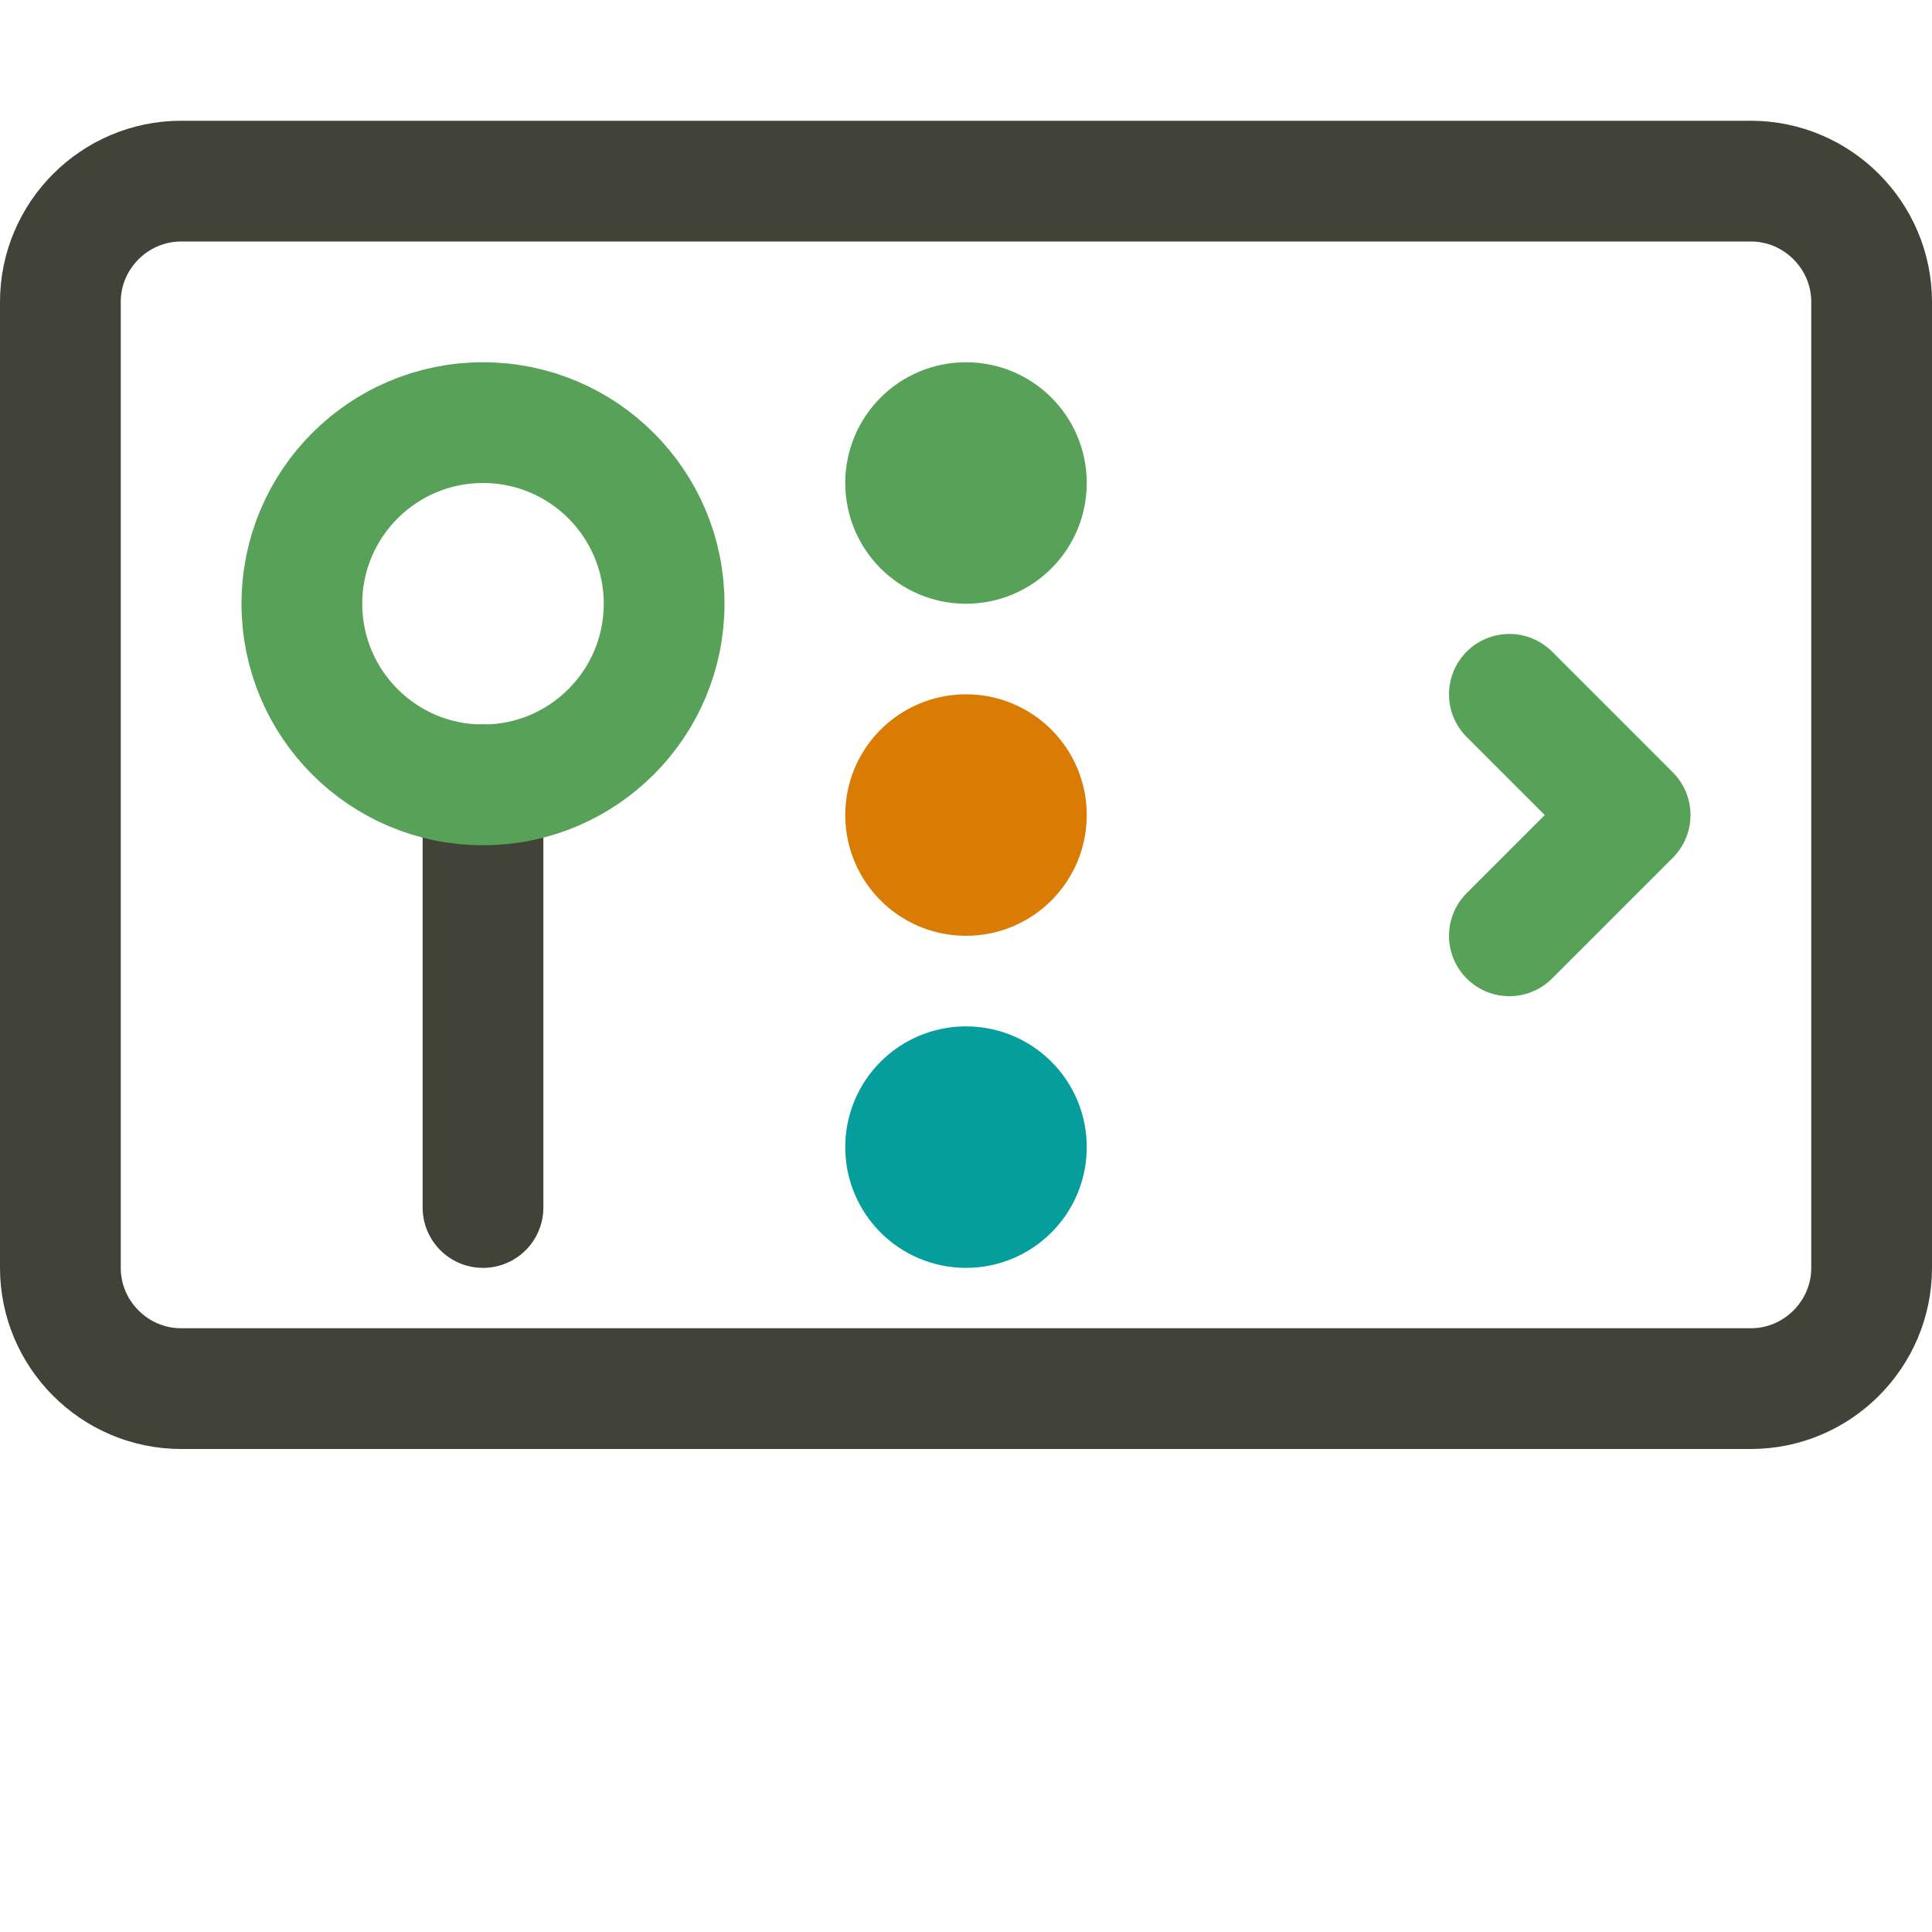 <?xml version="1.0" encoding="UTF-8"?>
<svg xmlns="http://www.w3.org/2000/svg" xmlns:xlink="http://www.w3.org/1999/xlink" width="128px" height="128px" viewBox="0 0 128 128" version="1.1">
<g id="surface1">
<path style="fill:none;stroke-width:2;stroke-linecap:round;stroke-linejoin:round;stroke:rgb(25.49%,26.275%,22.353%);stroke-opacity:1;stroke-miterlimit:10;" d="M 8 13 L 8 20 " transform="matrix(4,0,0,4,0,0)"/>
<path style="fill:none;stroke-width:2;stroke-linecap:round;stroke-linejoin:round;stroke:rgb(34.51%,63.137%,34.51%);stroke-opacity:1;stroke-miterlimit:10;" d="M 11 10 C 11 8.343 9.657 7 8 7 C 6.343 7 5 8.343 5 10 C 5 11.657 6.343 13 8 13 C 9.657 13 11 11.657 11 10 Z M 11 10 " transform="matrix(4,0,0,4,0,0)"/>
<path style="fill:none;stroke-width:2;stroke-linecap:round;stroke-linejoin:round;stroke:rgb(34.51%,63.137%,34.51%);stroke-opacity:1;stroke-miterlimit:10;" d="M 25 11.5 L 27 13.5 L 25 15.5 " transform="matrix(4,0,0,4,0,0)"/>
<path style="fill:none;stroke-width:2;stroke-linecap:round;stroke-linejoin:round;stroke:rgb(25.49%,26.275%,22.353%);stroke-opacity:1;stroke-miterlimit:10;" d="M 29 23 L 3 23 C 1.9 23 1 22.1 1 21 L 1 5 C 1 3.9 1.9 3 3 3 L 29 3 C 30.1 3 31 3.9 31 5 L 31 21 C 31 22.1 30.1 23 29 23 Z M 29 23 " transform="matrix(4,0,0,4,0,0)"/>
<path style="fill:none;stroke-width:2;stroke-linecap:round;stroke-linejoin:round;stroke:rgb(34.51%,63.137%,34.51%);stroke-opacity:1;stroke-miterlimit:10;" d="M 17 8 C 17 7.447 16.553 7 16 7 C 15.447 7 15 7.447 15 8 C 15 8.553 15.447 9 16 9 C 16.553 9 17 8.553 17 8 Z M 17 8 " transform="matrix(4,0,0,4,0,0)"/>
<path style="fill:none;stroke-width:2;stroke-linecap:round;stroke-linejoin:round;stroke:rgb(85.49%,48.235%,1.569%);stroke-opacity:1;stroke-miterlimit:10;" d="M 17 13.5 C 17 12.947 16.553 12.5 16 12.5 C 15.447 12.5 15 12.947 15 13.5 C 15 14.053 15.447 14.5 16 14.5 C 16.553 14.5 17 14.053 17 13.5 Z M 17 13.5 " transform="matrix(4,0,0,4,0,0)"/>
<path style="fill:none;stroke-width:2;stroke-linecap:round;stroke-linejoin:round;stroke:rgb(2.353%,61.569%,61.569%);stroke-opacity:1;stroke-miterlimit:10;" d="M 17 19 C 17 18.447 16.553 18 16 18 C 15.447 18 15 18.447 15 19 C 15 19.553 15.447 20 16 20 C 16.553 20 17 19.553 17 19 Z M 17 19 " transform="matrix(4,0,0,4,0,0)"/>
</g>
</svg>
